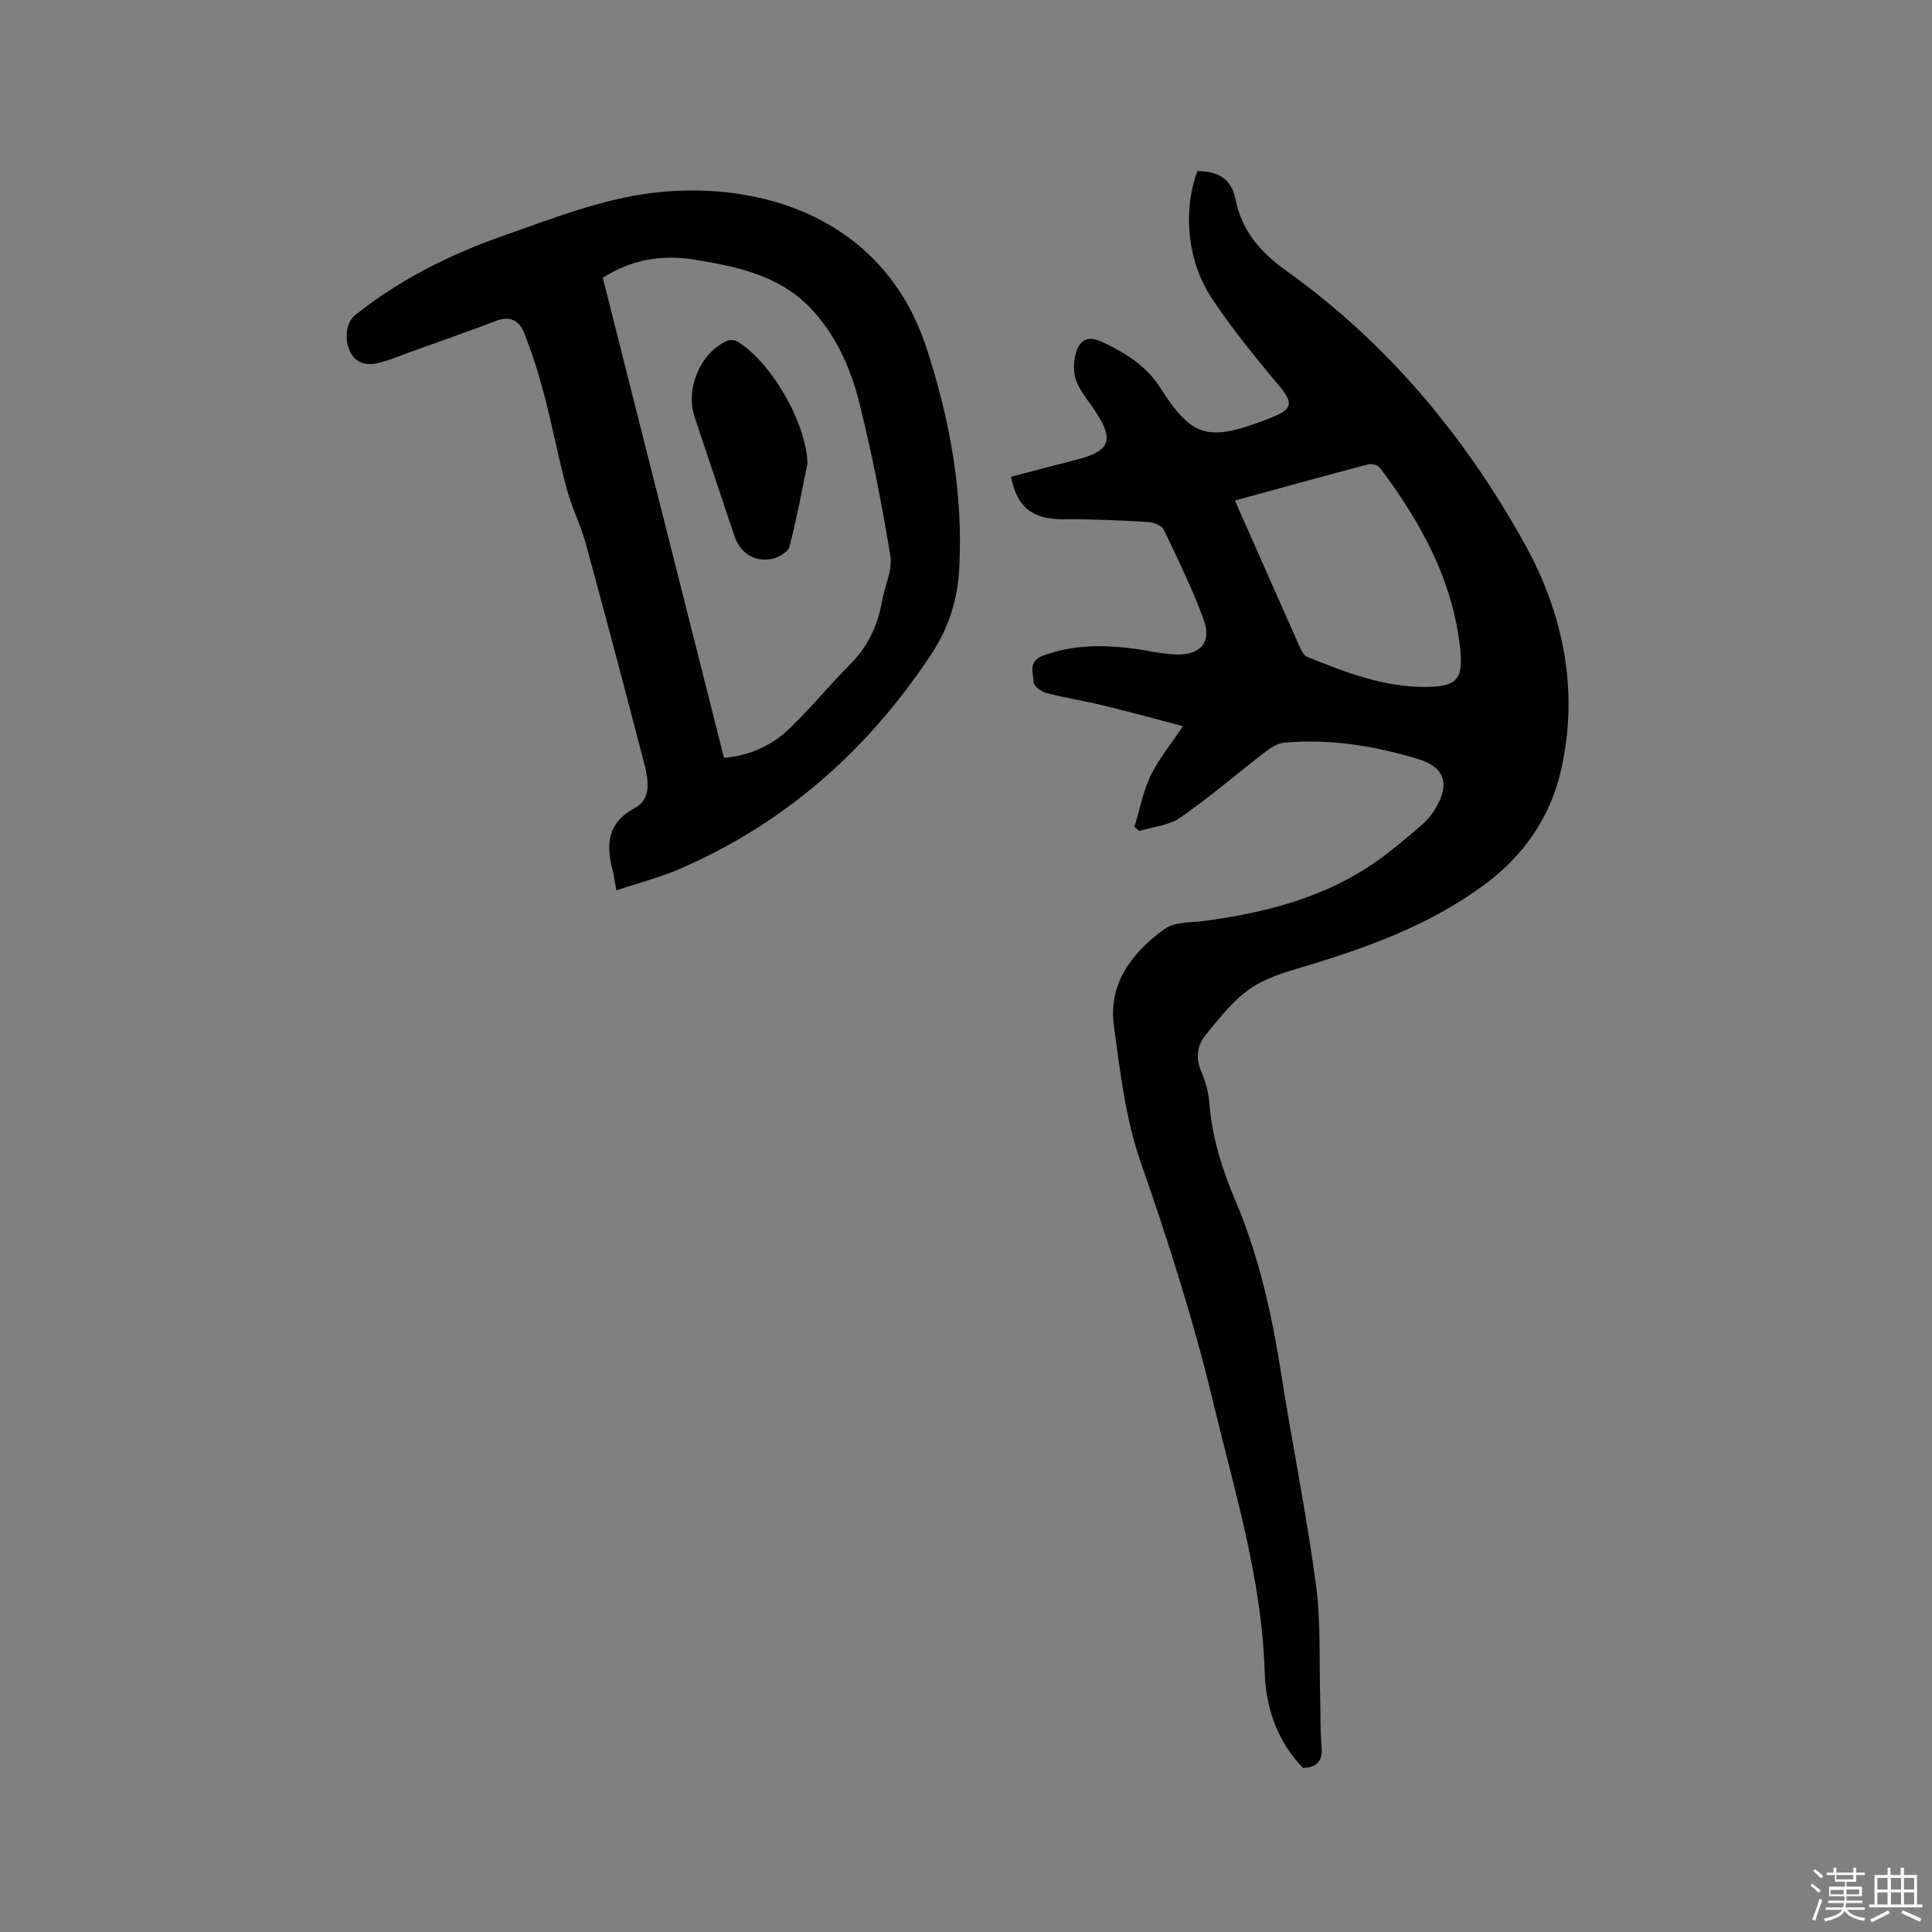 <svg enable-background="new 0 0 400 400" viewBox="0 0 400 400" xmlns="http://www.w3.org/2000/svg"><rect x="0" y="0" width="400" height="400" fill="#808080" stroke="none"/><path d="m374.8 390.4.4-.4c.7.5 1.3 1 1.8 1.4l-.5.5c-.5-.6-1.1-1.1-1.7-1.5zm1 7.3-.6-.3c.5-1.4 1.1-2.8 1.5-4.3.2.1.4.2.6.3-.5 1.3-1 2.8-1.5 4.3zm-.4-10.3.4-.4c.4.3 1 .8 1.7 1.4l-.5.5c-.4-.5-1-1-1.6-1.5zm2.5.3h1.7v-1h.6v1h3.5v-1h.6v1h1.8v.5h-1.8v1.4h-2v1h3.2v2h-3.2v.9h3.3v.5h-3.4c0 .3-.1.6-.1.9h4v.5h-3.7c.7.9 1.9 1.5 3.8 1.7-.1.2-.2.4-.3.6-2.1-.4-3.5-1.1-4-2.1-.4 1-1.8 1.7-4 2.2-.1-.2-.2-.4-.3-.6 2.1-.4 3.4-1 3.8-1.8h-3.4v-.5h3.6c.1-.3.1-.6.2-.9h-3.3v-.5h3.4c0-.3 0-.6 0-.9h-3.2v-2h3.3v-1h-2.1v-1.4h-1.7v-.5zm1.1 3.5v1h2.7c0-.3 0-.4 0-.4 0-.1 0-.2 0-.2 0-.1 0-.2 0-.3h-2.7zm1.2-3v.9h3.5v-.9zm4.7 3h-2.6v.6.4h2.6z" fill="#fbfafc"/><path d="m393.6 386.7h.6v1.5h2.7v6.1h1.1v.6h-11v-.6h1.1v-6.1h2.7v-1.5h.6v1.5h2.1v-1.5zm-2.7 8.8.4.6c-1.2.6-2.5 1.3-3.8 1.9-.1-.2-.2-.4-.3-.6 1.2-.6 2.5-1.2 3.7-1.9zm-2.2-6.7v2.4h2.1v-2.4zm0 3v2.5h2.1v-2.5zm2.8-3v2.4h2.1v-2.4zm0 3v2.5h2.1v-2.5zm6 6.1c-1.4-.7-2.7-1.3-3.9-1.8l.3-.6c1.5.6 2.7 1.2 3.9 1.7zm-1.2-9.1h-2.1v2.4h2.1zm-2.1 3v2.5h2.1v-2.5z" fill="#fbfafc"/><g fill="#010000"><path d="m209.34 98.71c4.53-1.19 8.91-2.36 13.3-3.47 7.29-1.85 8.14-4.07 4-10.3-1.46-2.19-3.36-4.31-4.01-6.75-.55-2.07-.29-5 .86-6.74 1.57-2.39 4.25-.93 6.32.13 4.15 2.13 7.82 4.6 10.49 8.81 6.36 10.04 9.8 10.95 20.86 6.87.79-.29 1.58-.61 2.37-.93 4.12-1.67 4.18-2.96 1.39-6.34-4.92-5.94-9.87-11.92-14.1-18.35-5.13-7.81-5.9-18.24-2.91-26.22 4.4.05 7.03 1.64 7.87 5.77 1.35 6.7 5.21 11.07 10.68 14.98 20.77 14.87 36.81 34.11 49.15 56.32 8.11 14.59 11.34 30.53 7.58 46.98-2.18 9.53-7.51 17.52-15.82 23.67-11.43 8.44-24.32 13.07-37.65 17.06-3.82 1.14-7.88 2.34-11.05 4.6-3.51 2.5-6.3 6.1-9.07 9.49-1.81 2.21-2.08 4.89-.82 7.75.88 2 1.44 4.25 1.61 6.43.56 7.07 2.67 13.71 5.4 20.15 4.92 11.59 7.58 23.73 9.52 36.11 2.26 14.44 5.2 28.78 7.13 43.26 1.06 7.94.66 16.07.9 24.11.09 3.07-.02 6.16.26 9.22.26 2.77-.41 4.56-3.8 4.73-5.24-5.35-7.74-12.34-7.96-19.85-.57-19.29-6.26-37.52-10.7-56.04-4.03-16.8-9.27-33.18-14.96-49.5-3.13-8.98-4.27-18.75-5.56-28.26-1.2-8.82 3.82-15.23 10.49-20.07 2.07-1.51 5.47-1.29 8.28-1.67 12.73-1.71 24.98-4.83 35.65-12.36 3.28-2.32 6.35-4.95 9.4-7.57 1.11-.95 2.07-2.16 2.81-3.42 3.01-5.14 1.83-8.51-3.72-10.18-8.99-2.7-18.16-4.23-27.58-3.37-1.32.12-2.71.93-3.8 1.77-5.94 4.56-11.64 9.48-17.78 13.75-2.34 1.63-5.65 1.88-8.51 2.77-.33-.29-.65-.59-.98-.88 1.08-3.54 1.77-7.27 3.35-10.58 1.63-3.4 4.12-6.39 6.68-10.24-5.66-1.48-10.9-2.94-16.18-4.22-4.01-.97-8.1-1.62-12.1-2.65-1.03-.27-2.57-1.39-2.61-2.18-.09-1.95-1.24-4.38 1.93-5.56 6.28-2.32 12.64-2.27 19.1-1.4 2.83.38 5.65 1.08 8.49 1.16 5.08.14 7.38-2.58 5.65-7.26-2.34-6.34-5.3-12.45-8.23-18.55-.42-.87-2.09-1.55-3.22-1.61-5.8-.33-11.61-.62-17.42-.58-6.38.07-9.78-2.31-10.98-8.79zm46.34 4.92c4.65 10.52 9.13 20.68 13.65 30.83.28.62.82 1.34 1.41 1.58 7.87 3.17 15.82 6.26 24.47 6.18 6.36-.06 7.77-1.51 7.11-7.84-1.5-14.24-8.18-26.32-16.63-37.53-.42-.55-1.69-.9-2.4-.72-9.1 2.4-18.17 4.91-27.61 7.5z"/><path d="m127.61 184.34c-.36-2.01-.47-2.96-.71-3.87-1.42-5.46-1.36-10.04 4.65-13.26 3.43-1.84 2.65-5.97 1.79-9.28-3.94-15.16-7.94-30.31-12.07-45.42-1.05-3.85-2.91-7.47-3.94-11.32-1.75-6.52-3.02-13.18-4.73-19.71-1.12-4.27-2.48-8.5-4.1-12.6-.92-2.33-2.78-3.59-5.64-2.5-5.72 2.18-11.51 4.2-17.28 6.27-2.49.89-4.93 1.96-7.49 2.55-2.27.53-4.45.01-5.62-2.44-1.23-2.59-.82-6.01 1.06-7.52 9.2-7.37 19.67-12.57 30.67-16.43 10.15-3.56 20.47-7.64 31.03-8.89 22.3-2.64 47.78 5.2 56.58 32.09 4.89 14.95 7.65 30.15 6.78 45.93-.36 6.48-2.25 12.22-5.93 17.75-13.14 19.76-30.18 34.8-52 44.24-4.09 1.77-8.49 2.88-13.05 4.41zm22.29-27.42c5.5-.49 10.06-2.67 13.76-6.27 4.32-4.2 8.17-8.89 12.42-13.17 3.65-3.68 5.65-8.05 6.55-13.07.55-3.11 2.18-6.34 1.71-9.26-1.68-10.43-3.74-20.83-6.25-31.09-1.84-7.53-4.93-14.75-10.44-20.43-6.48-6.67-15.1-8.45-23.9-9.88-6.81-1.1-12.97-.01-18.95 3.75 8.34 33.03 16.7 66.14 25.1 99.42z"/><path d="m167.18 95.99c-1.01 4.85-2.15 11.08-3.73 17.2-.28 1.1-2.24 2.23-3.6 2.51-3.68.77-6.61-1.22-7.81-4.79-2.74-8.21-5.52-16.41-8.24-24.63-1.9-5.74 1.12-13.04 6.51-15.63.62-.3 1.66-.33 2.23 0 6.73 3.88 14.37 16.49 14.64 25.34z"/></g></svg>